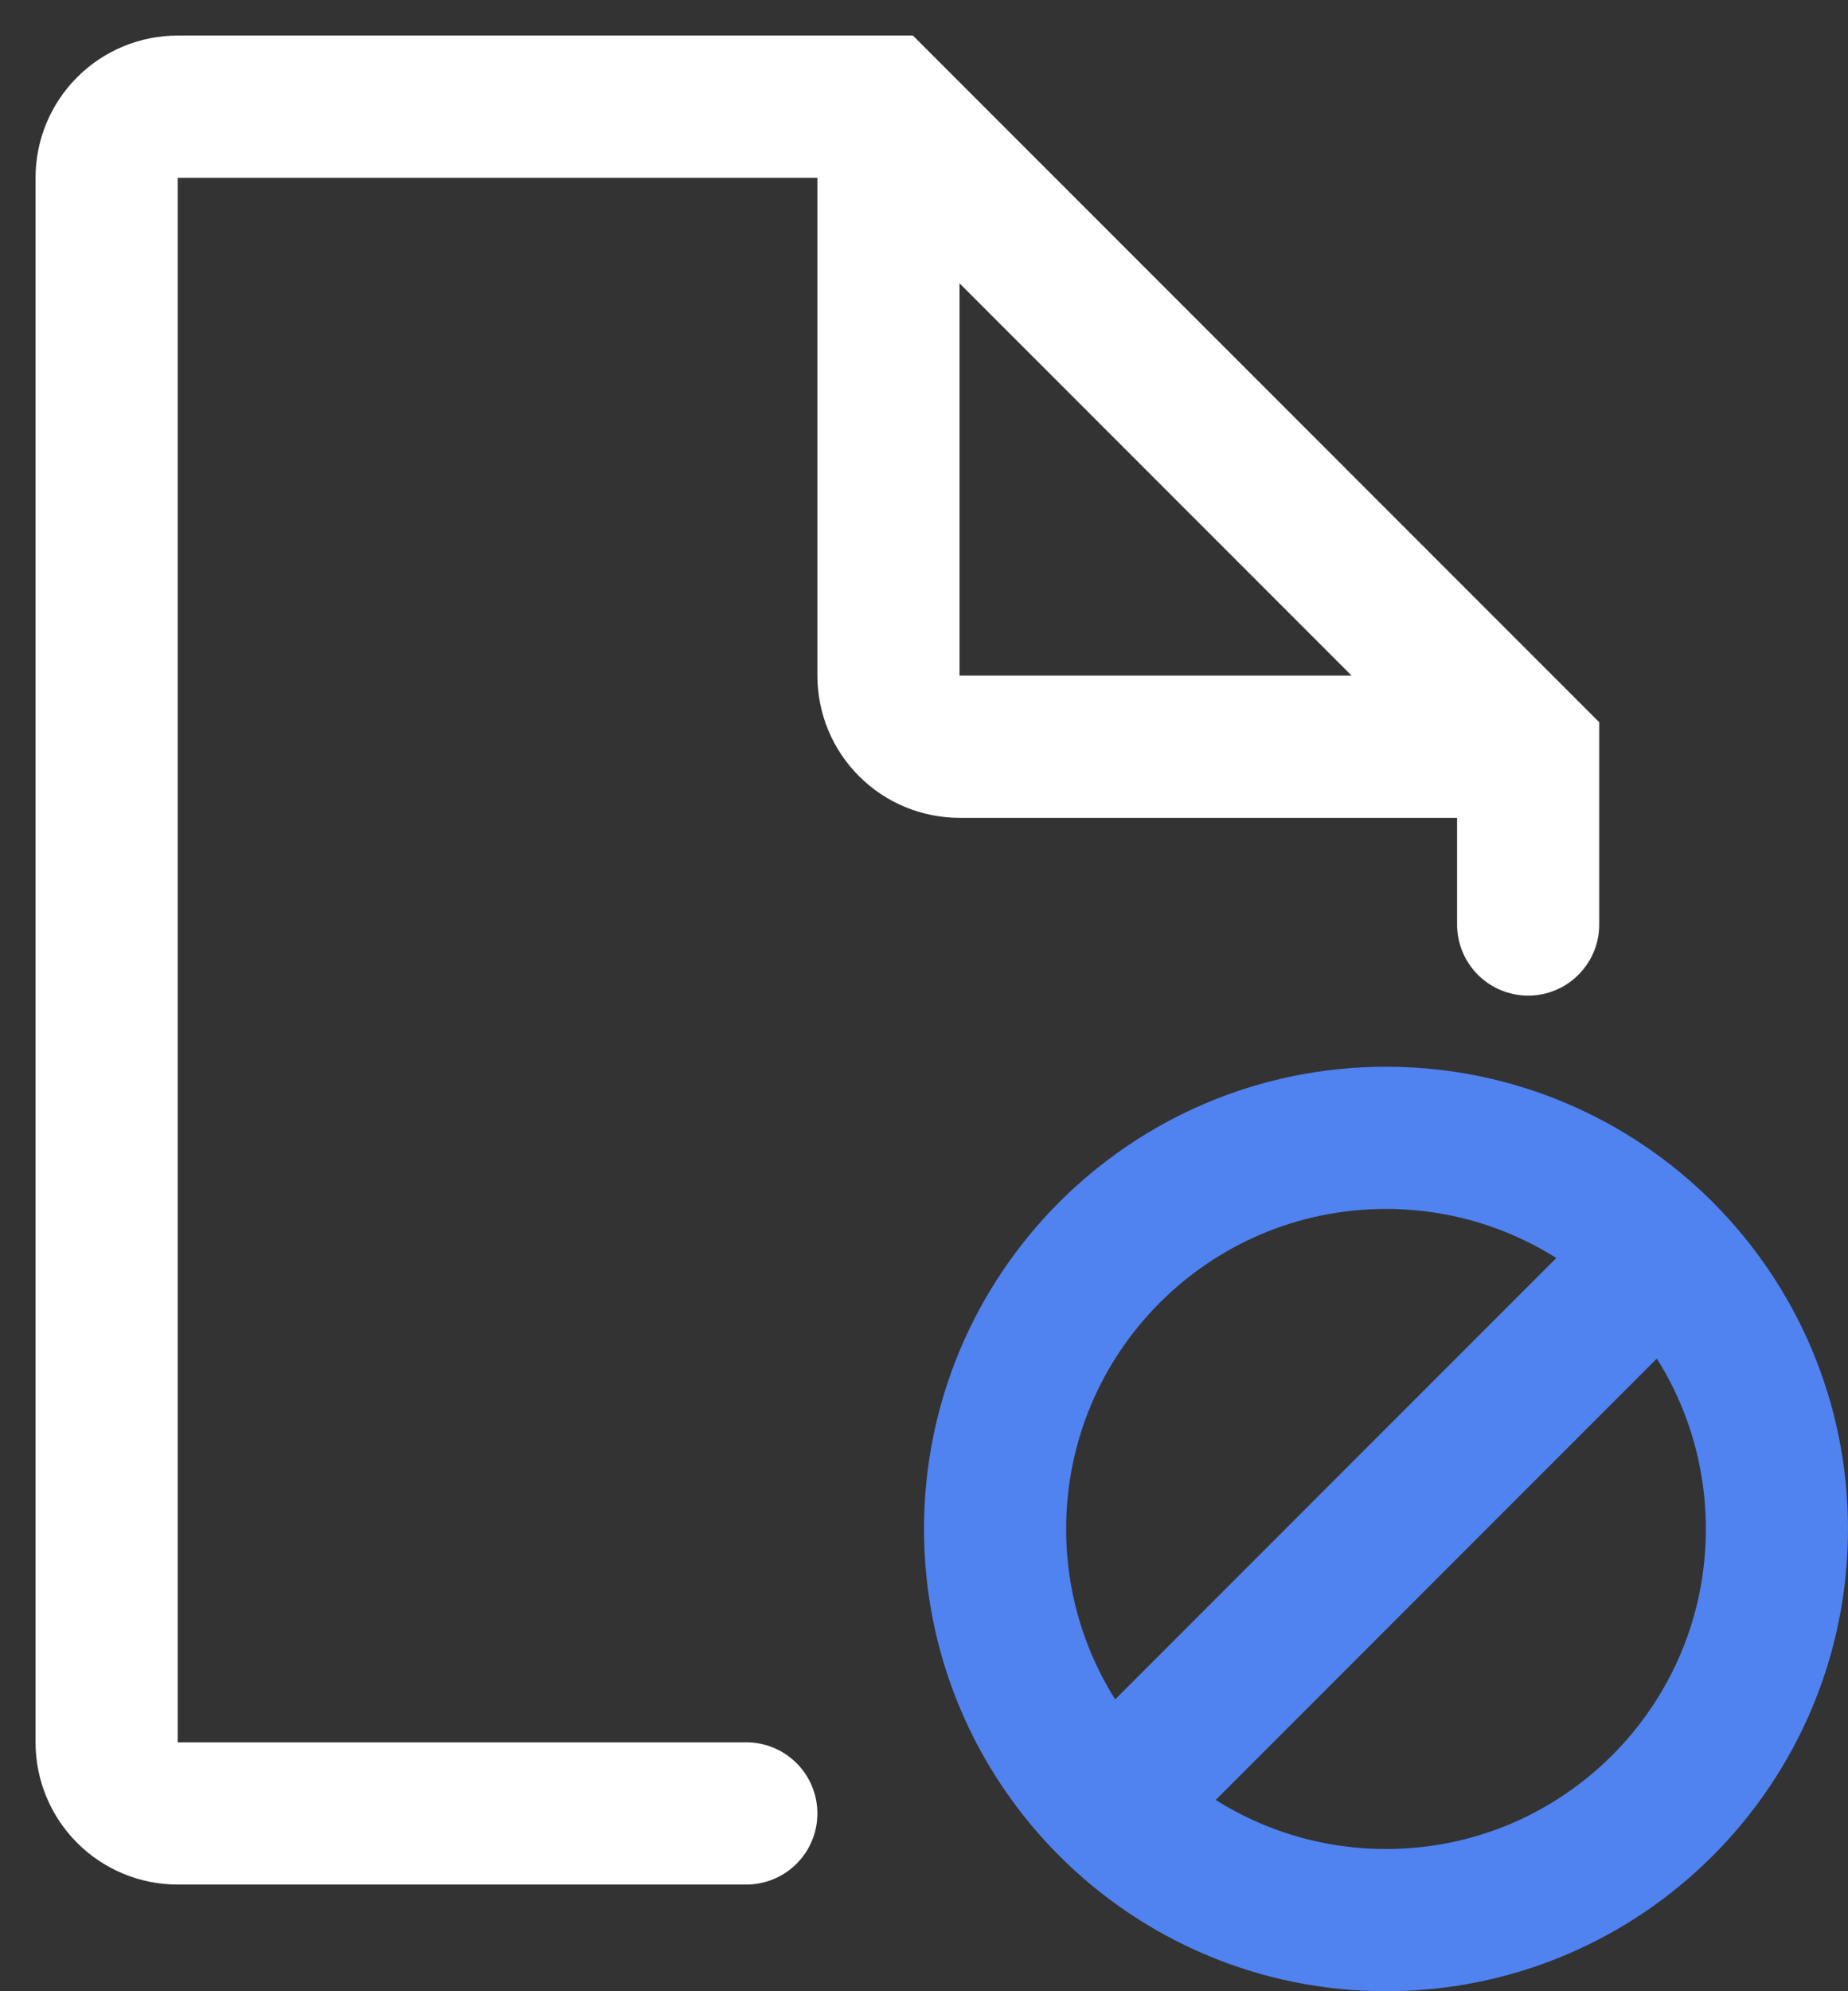 <svg width="26" height="28" viewBox="0 0 26 28" fill="none" xmlns="http://www.w3.org/2000/svg">
<rect x="0" y="0" width="26" height="28" fill="#333333" stroke="none"/>
<path d="M10.5 25.5H2.5C2.235 25.5 1.98 25.395 1.793 25.207C1.605 25.02 1.5 24.765 1.5 24.5V2.5C1.5 2.235 1.605 1.98 1.793 1.793C1.98 1.605 2.235 1.5 2.5 1.5H12.43L21.5 10.57V13" stroke="white" stroke-width="2" stroke-linecap="round"/>
<path d="M12.5 1.5V9.5C12.5 9.765 12.605 10.02 12.793 10.207C12.98 10.395 13.235 10.5 13.5 10.5H21.5" stroke="white" stroke-width="2" stroke-linejoin="bevel"/>
<path d="M19.5 27C22.538 27 25 24.538 25 21.5C25 18.462 22.538 16 19.5 16C16.462 16 14 18.462 14 21.5C14 24.538 16.462 27 19.5 27Z" stroke="#5082F0" stroke-width="2" stroke-linecap="round" stroke-linejoin="round"/>
<path d="M16 25L23 18" stroke="#5082F0" stroke-width="2" stroke-linecap="round" stroke-linejoin="round"/>
</svg>

